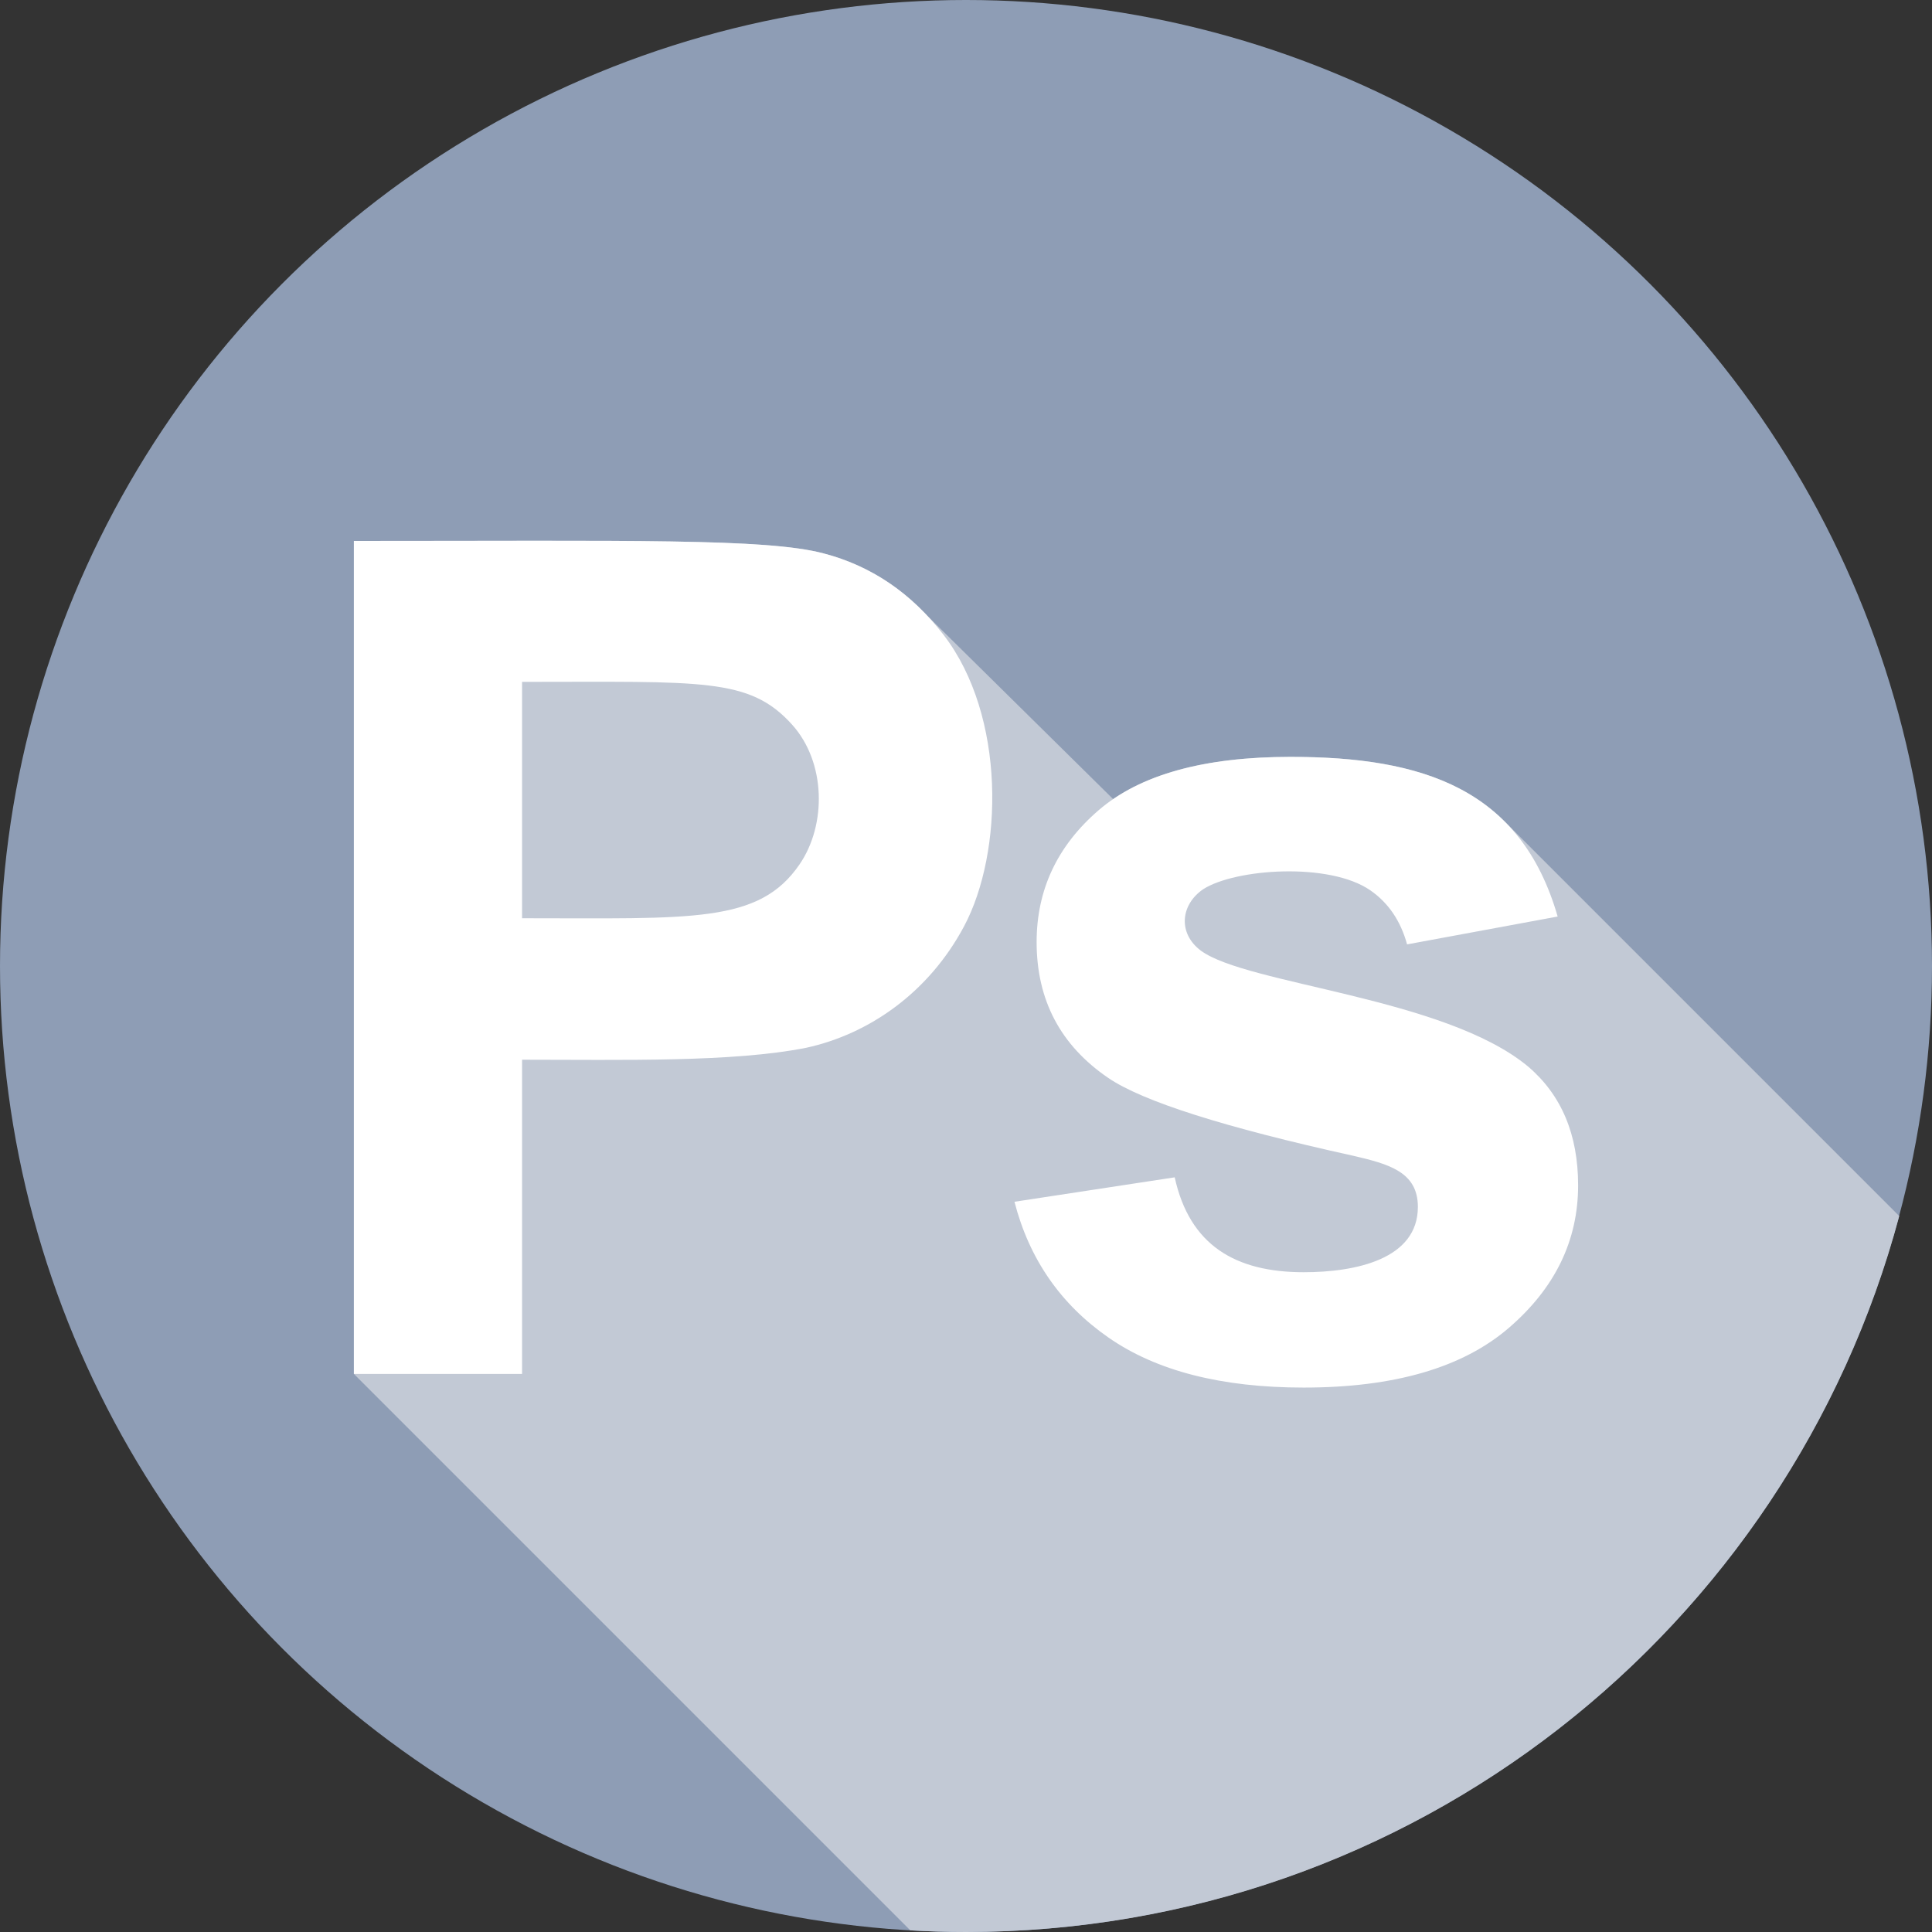 <?xml version="1.0"?>
<svg xmlns="http://www.w3.org/2000/svg" xmlns:xlink="http://www.w3.org/1999/xlink" version="1.1" id="Capa_1" x="0px" y="0px" viewBox="0 0 512 512" style="enable-background:new 0 0 512 512;" xml:space="preserve" width="512px" height="512px" class=""><rect x="0" y="0" width="512" height="512" fill="#333333" stroke="none"/><g><circle style="fill:#8E9DB5" cx="256" cy="256" r="256" data-original="#2A4997" class="" data-old_color="#2A4997"/><path style="fill:#C2C9D5" d="M342.024,200.579c-20.439,0-36.104,3.74-47.02,11.198l-49.369-48.712l0,0  c-7.682-8.162-16.786-13.633-27.325-16.394c-15.173-4.068-51.41-3.312-124.527-3.312v220.746l147.461,147.461  C246.129,511.844,251.046,512,256,512c118.463,0,218.117-80.472,247.32-189.728L398.909,217.861l-0.005,0.005  C385.685,204.515,365.934,200.579,342.024,200.579z" data-original="#263364" class="active-path" data-old_color="#263364"/><g>
	<path style="fill:#FFFFFF" d="M93.783,364.106V143.36c73.118,0,109.354-0.754,124.527,3.312   c12.648,3.313,23.238,10.517,31.771,21.608c16.531,21.494,15.798,57.681,5.421,77.171c-9.387,17.624-25.225,28.599-41.86,32.224   c-19.585,3.879-48.582,3.162-75.289,3.162v83.269L93.783,364.106L93.783,364.106z M138.354,180.704v62.64   c45.164,0,62.774,1.462,73.556-14.305c7.158-10.469,7.006-27.038-2.032-37.042C198.581,179.506,186.238,180.704,138.354,180.704z" data-original="#76C8DA" class="" data-old_color="#76C8DA"/>
	<path style="fill:#FFFFFF" d="M268.844,318.481l42.463-6.476c3.952,18.007,16.096,25.147,34.18,25.147   c13.798,0,30.266-3.461,30.266-17.317c0-9.314-7.79-11.366-17.166-13.551c-34.131-7.529-55.765-14.404-64.898-20.629   c-12.649-8.632-18.972-20.629-18.972-35.988c0-13.853,5.47-25.497,16.412-34.934c10.94-9.435,27.906-14.154,50.895-14.154   c34.939,0,61.006,8.391,70.771,42.312l-39.903,7.379c-1.708-6.222-4.945-10.992-9.712-14.305   c-10.901-7.572-35.916-5.742-44.345-0.301c-6.014,4.134-6.697,11.692-0.602,16.262c12.251,9.032,64.603,12.323,86.732,30.718   c8.833,7.529,13.251,18.02,13.251,31.47c0,14.658-6.124,27.254-18.37,37.795c-12.249,10.54-30.368,15.811-54.358,15.811   c-21.785,0-39.025-4.416-51.723-13.251C281.064,345.636,272.759,333.64,268.844,318.481z" data-original="#76C8DA" class="" data-old_color="#76C8DA"/>
</g></g> </svg>
